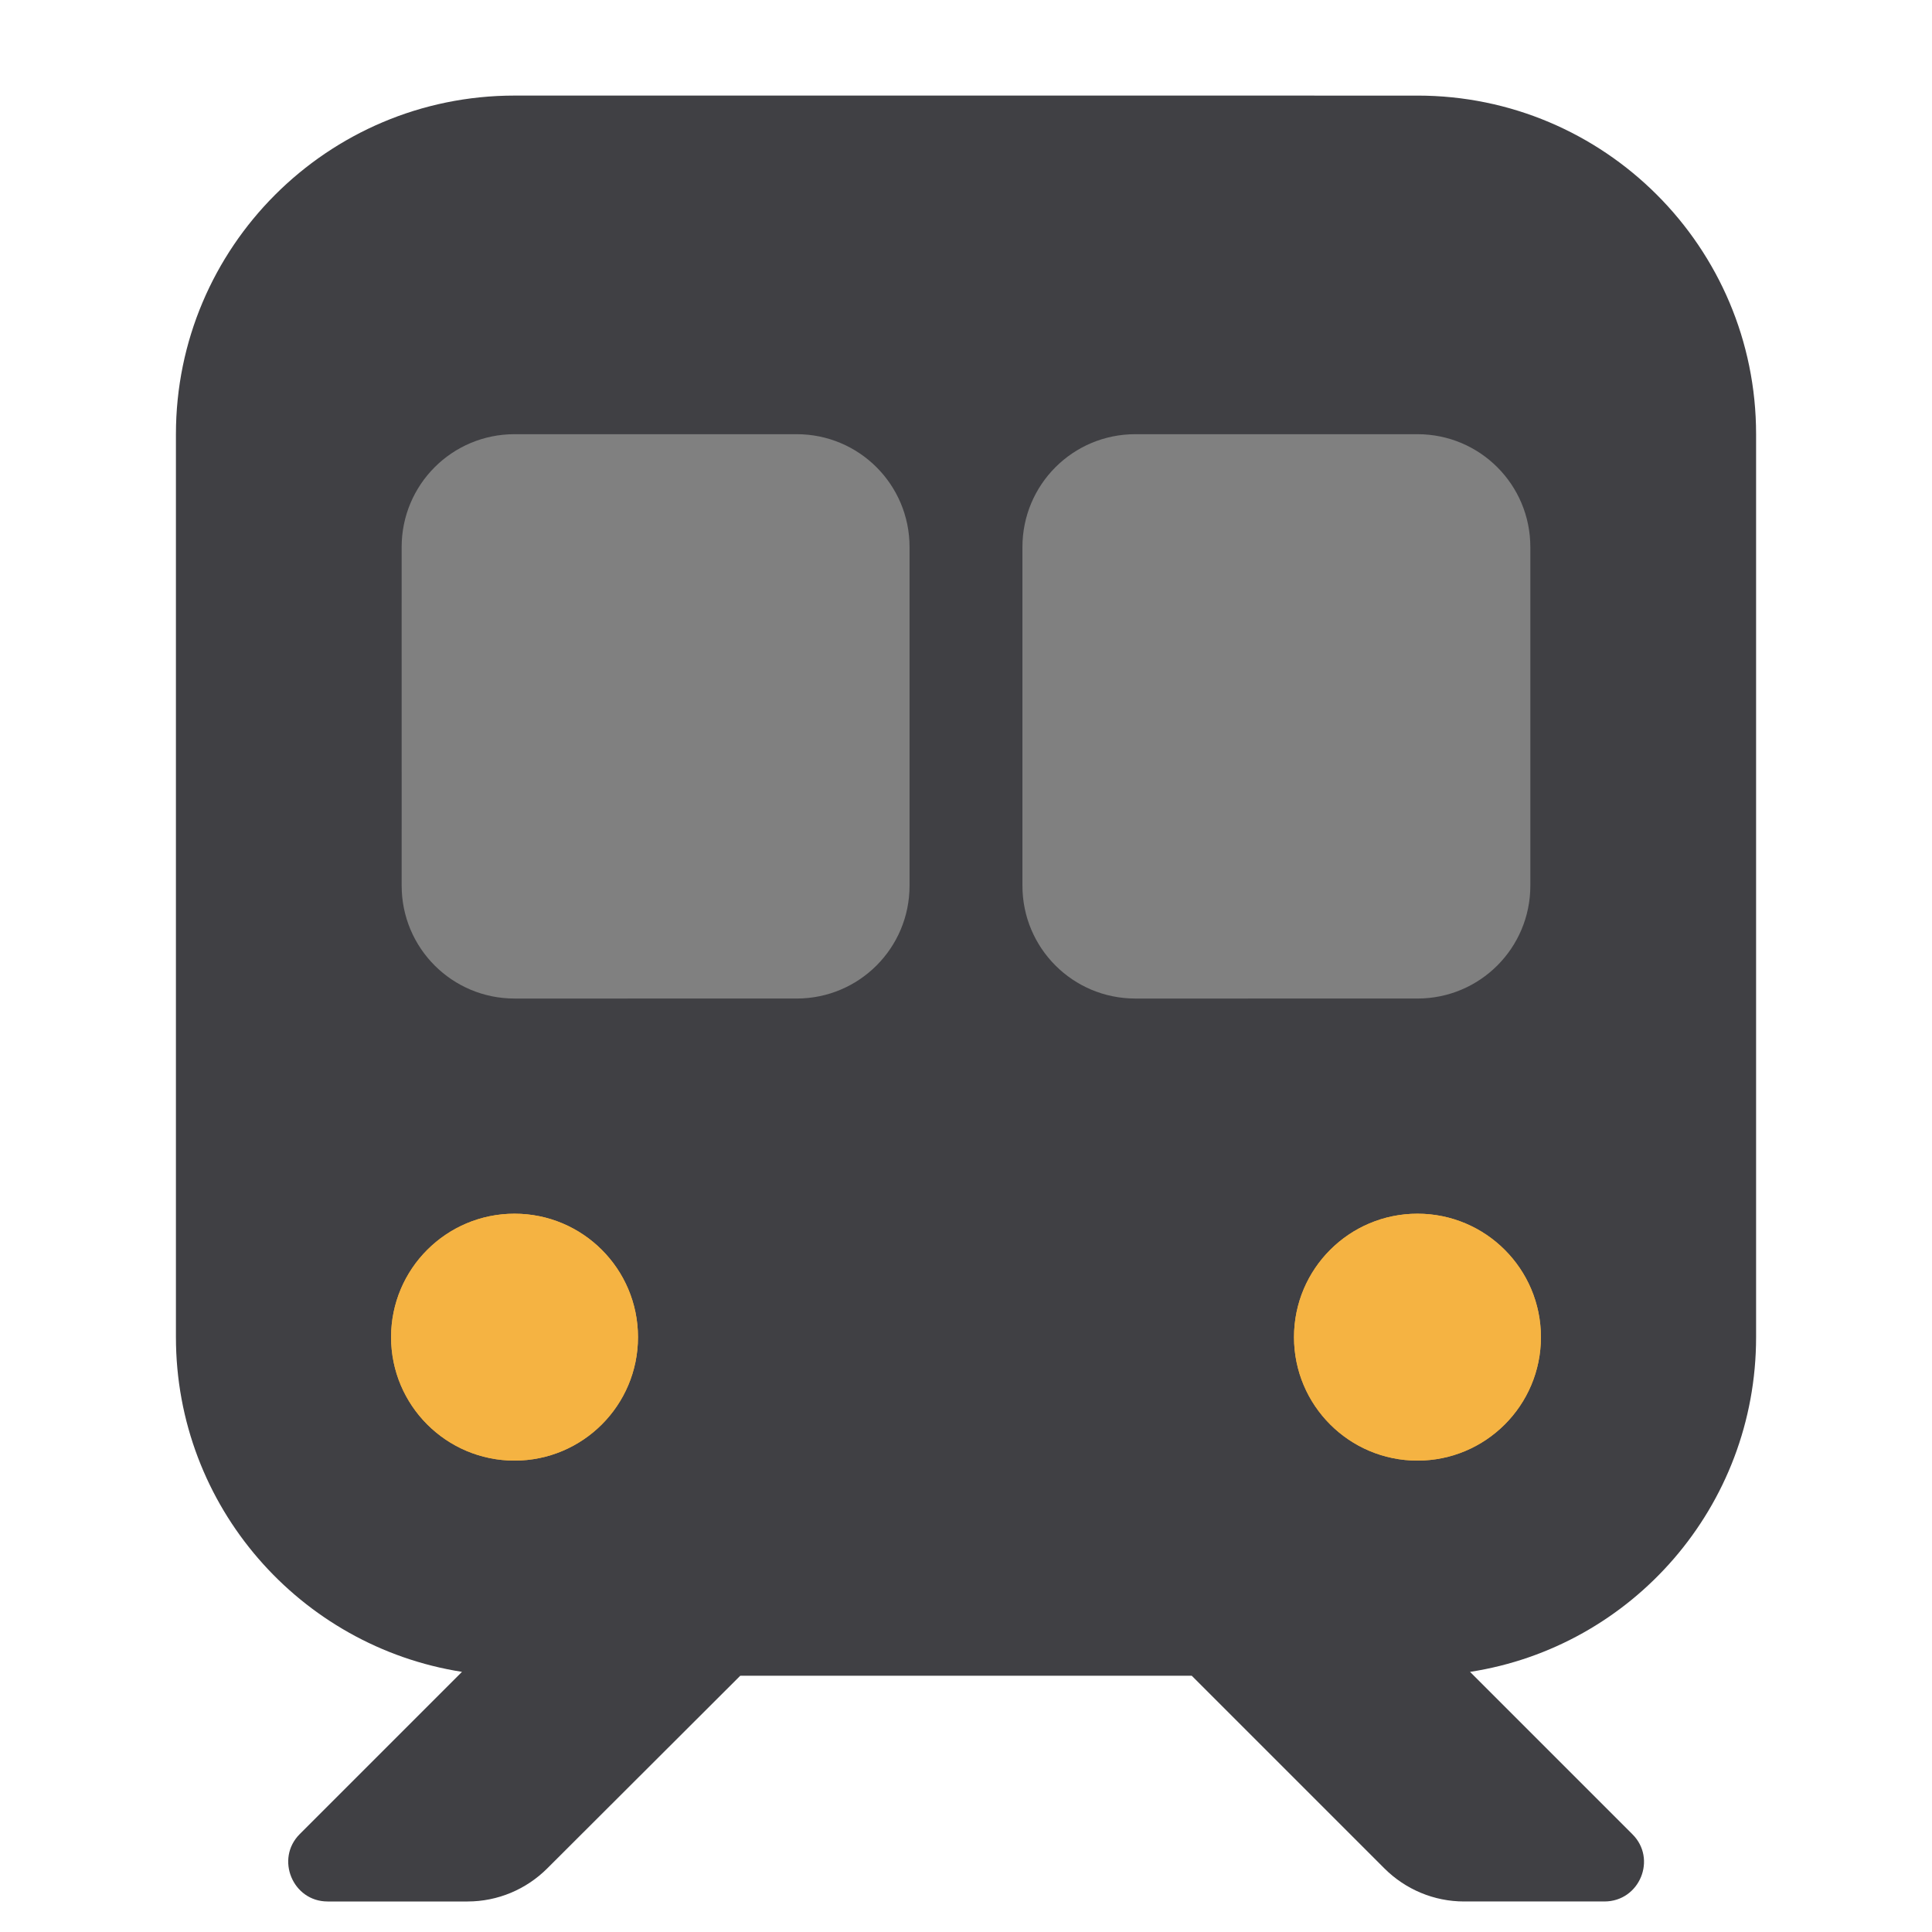 <?xml version="1.0" encoding="UTF-8" standalone="no"?>
<svg
   class="svg-inline--fa fa-train-subway logo"
   viewBox="0 0 100 100"
   version="1.1"
   width="100"
   height="100"
   xmlns="http://www.w3.org/2000/svg"
   xmlns:svg="http://www.w3.org/2000/svg">

  <defs>
    <!-- headlight glow -->
    <filter id="headlight-glow" x="-400%" y="-400%" width="900%" height="900%">
      <feGaussianBlur in="SourceGraphic" stdDeviation="9" />
    </filter>
  </defs>
  
  <!-- window color -->
  <rect fill="#808080" width="69" height="36" x="15" y="18" />

  <!-- vehicle -->
  <path
     fill="#404044"
     d="m 26.632,4.947 c -9.676,0 -17.526,7.85 -17.526,17.526 v 46.737 c 0,8.763 6.426,16.011 14.806,17.325 l -8.398,8.398 c -1.278,1.278 -0.365,3.487 1.442,3.487 h 7.248 c 1.552,0 3.031,-0.621 4.126,-1.716 l 9.986,-9.968 H 61.684 l 9.968,9.968 c 1.095,1.095 2.574,1.716 4.126,1.716 h 7.266 c 1.826,0 2.738,-2.209 1.442,-3.487 L 76.089,86.536 C 84.487,85.24 90.895,77.974 90.895,69.211 V 22.474 c 0,-9.676 -7.85,-17.526 -17.526,-17.526 z M 20.789,28.316 c 0,-3.231 2.611,-5.842 5.842,-5.842 h 14.605 c 3.231,0 5.842,2.611 5.842,5.842 v 17.526 c 0,3.231 -2.611,5.842 -5.842,5.842 H 26.632 c -3.231,0 -5.842,-2.611 -5.842,-5.842 z m 37.974,-5.842 h 14.605 c 3.231,0 5.842,2.611 5.842,5.842 v 17.526 c 0,3.231 -2.611,5.842 -5.842,5.842 H 58.763 c -3.231,0 -5.842,-2.611 -5.842,-5.842 V 28.316 c 0,-3.231 2.611,-5.842 5.842,-5.842 z M 32.474,69.211 c 0,3.231 -2.611,5.842 -5.842,5.842 -3.231,0 -5.842,-2.611 -5.842,-5.842 0,-3.231 2.611,-5.842 5.842,-5.842 3.231,0 5.842,2.611 5.842,5.842 z m 40.895,5.842 c -3.231,0 -5.842,-2.611 -5.842,-5.842 0,-3.231 2.611,-5.842 5.842,-5.842 3.231,0 5.842,2.611 5.842,5.842 0,3.231 -2.611,5.842 -5.842,5.842 z" />

  <!-- headlights -->
  <circle cx="26.632" cy="69.211" fill="#f5b342" r="6.39" />
  <circle cx="73.368" cy="69.211" fill="#f5b342" r="6.39" />
  
  <!-- headlight glow -->
  <circle cx="26.632" cy="69.211" fill="#f5b342" r="6.39" filter="url(#headlight-glow)" />
  <circle cx="73.368" cy="69.211" fill="#f5b342" r="6.39" filter="url(#headlight-glow)" />
</svg>
